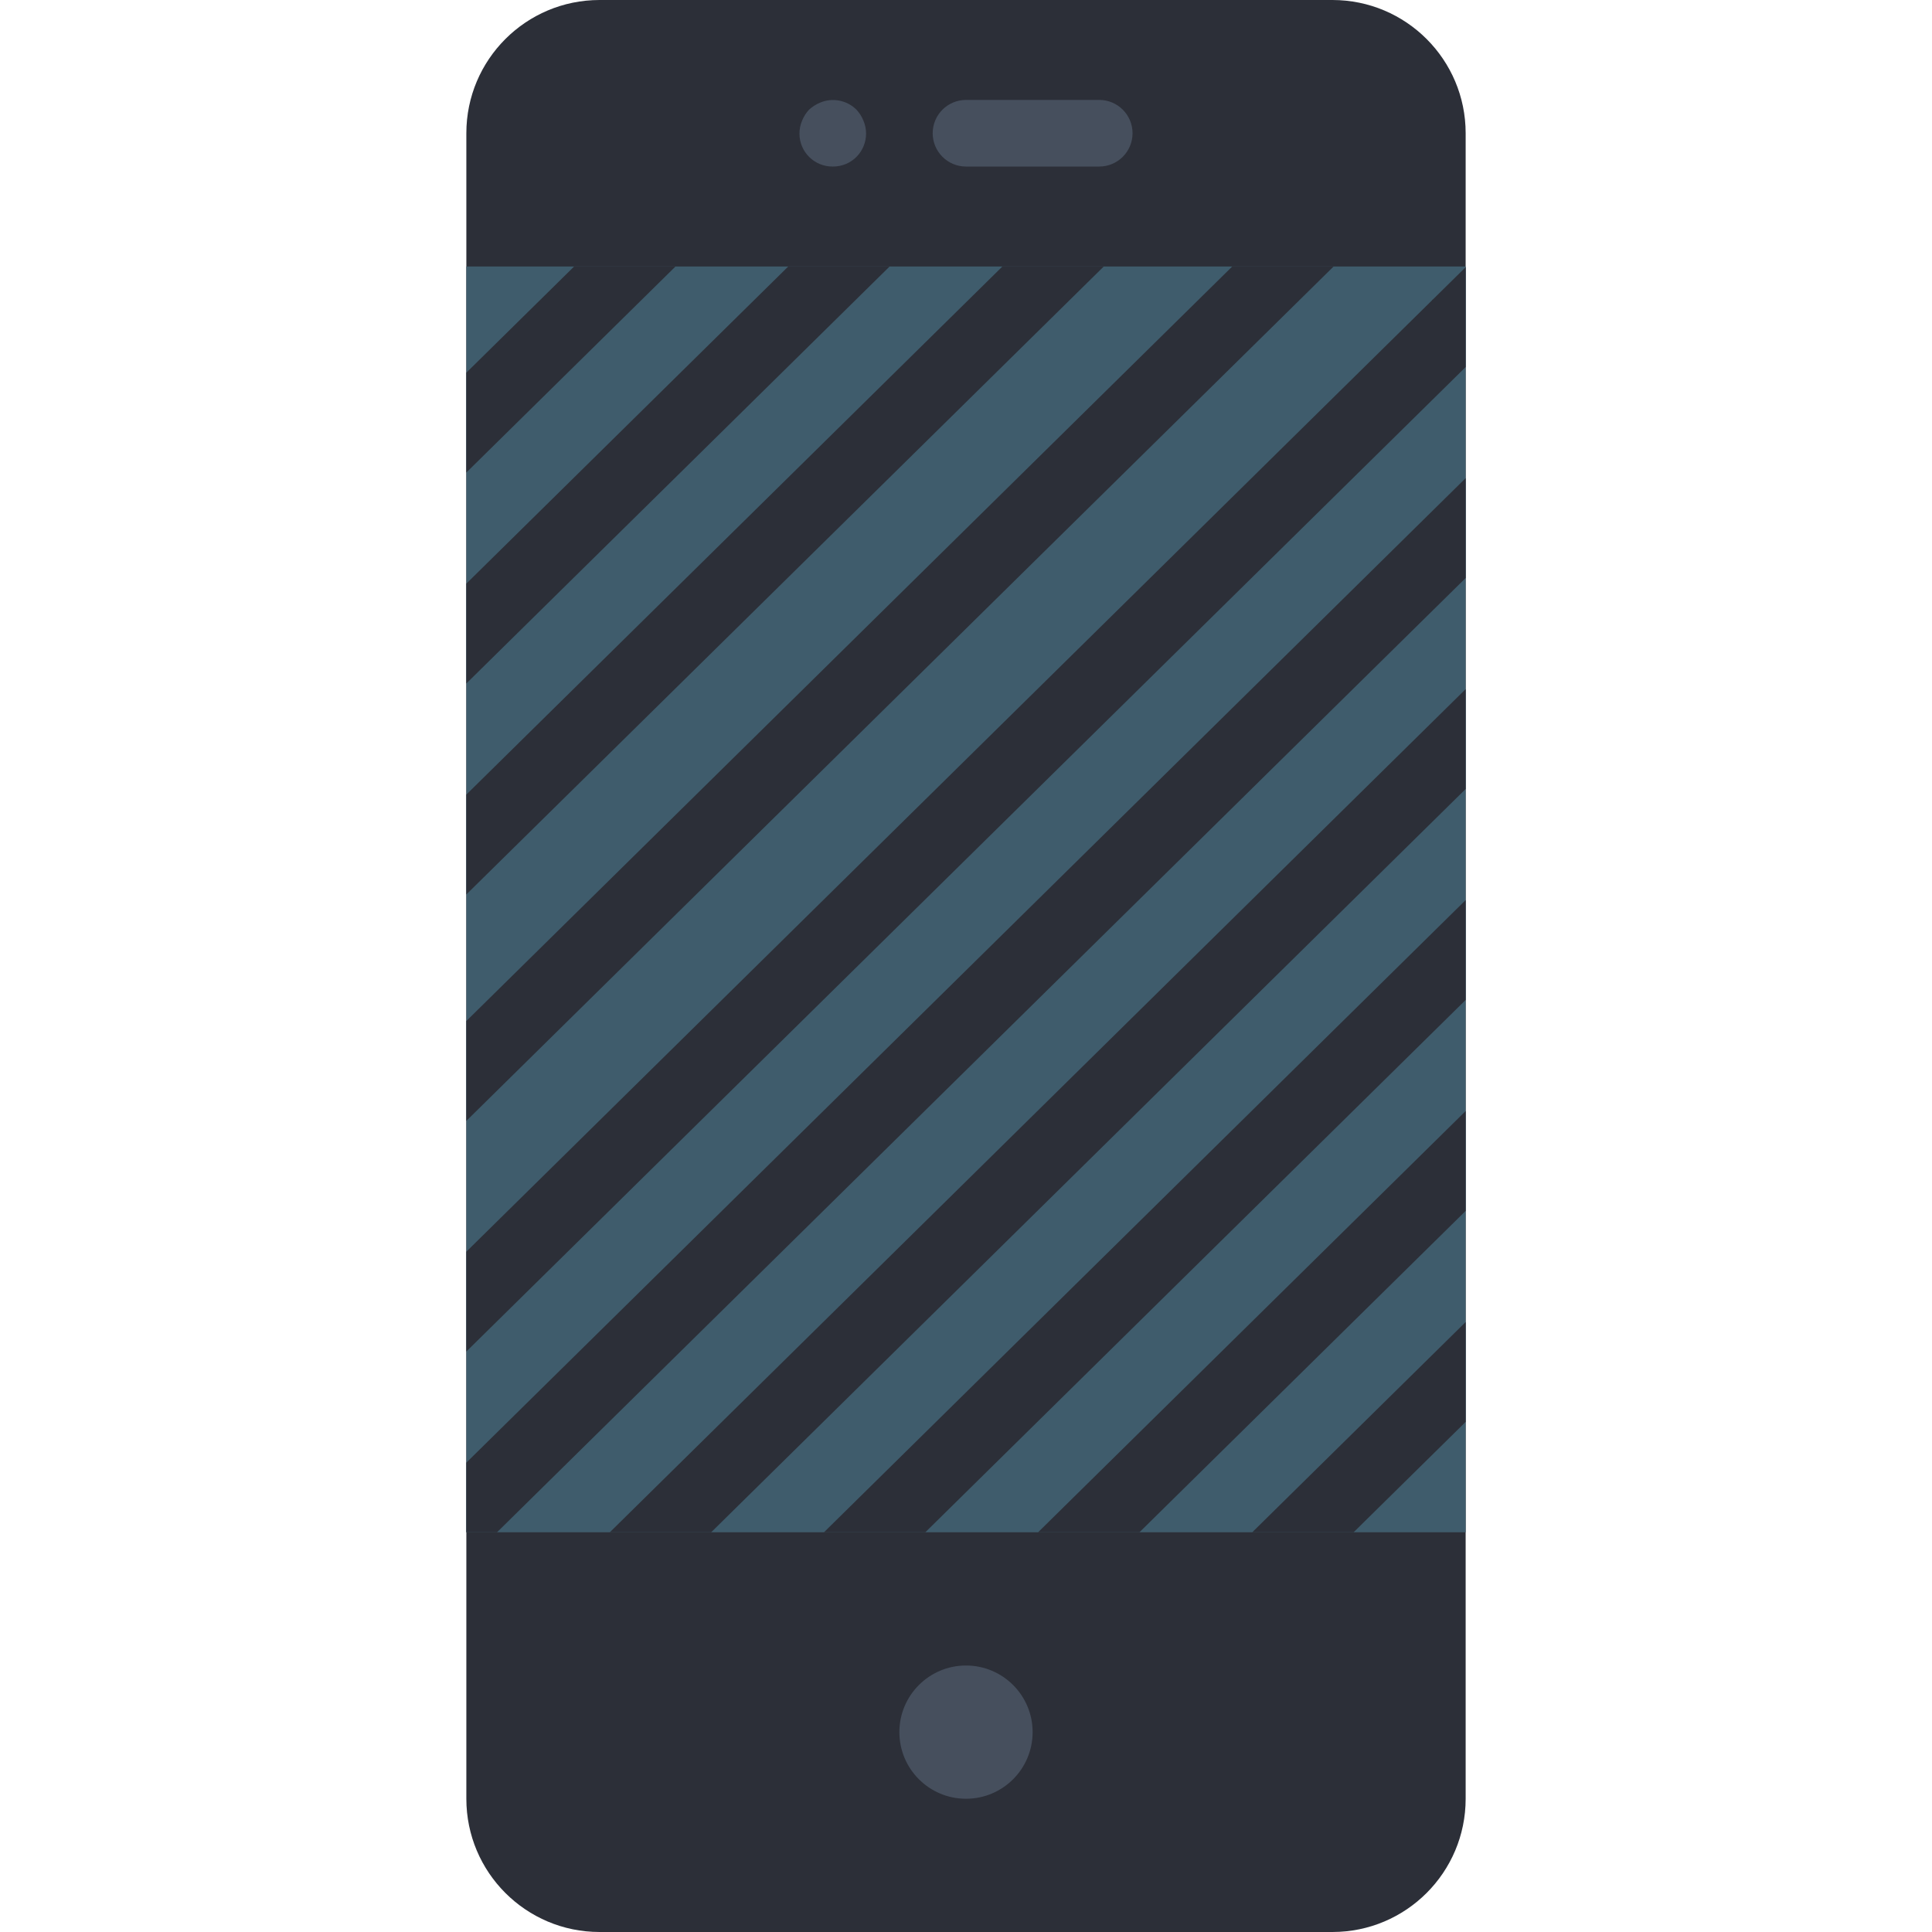 <?xml version="1.0" encoding="iso-8859-1"?>
<!-- Generator: Adobe Illustrator 19.0.0, SVG Export Plug-In . SVG Version: 6.00 Build 0)  -->
<svg xmlns="http://www.w3.org/2000/svg" xmlns:xlink="http://www.w3.org/1999/xlink" version="1.1" id="Layer_1" x="0px" y="0px" viewBox="0 0 512 512" style="enable-background:new 0 0 512 512;" xml:space="preserve">
<path style="fill:#2C2F38;" d="M158.897,0h194.207c19.5,0,35.31,15.81,35.31,35.31V476.69c0,19.5-15.81,35.31-35.31,35.31H158.897  c-19.5,0-35.31-15.81-35.31-35.31V35.31C123.586,15.81,139.396,0,158.897,0z"/>
<rect x="123.586" y="70.621" style="fill:#3F5C6C;" width="264.828" height="335.448"/>
<g>
	<circle style="fill:#464F5D;" cx="256" cy="459.034" r="17.655"/>
	<path style="fill:#464F5D;" d="M220.69,44.138c-4.829,0.044-8.783-3.831-8.828-8.66c-0.009-1.209,0.23-2.41,0.706-3.513   c0.424-1.077,1.059-2.074,1.854-2.913c0.856-0.777,1.845-1.404,2.913-1.854c3.284-1.386,7.089-0.653,9.622,1.854   c0.794,0.847,1.43,1.836,1.854,2.913c1.898,4.44-0.159,9.578-4.59,11.476C223.1,43.908,221.899,44.147,220.69,44.138z"/>
	<path style="fill:#464F5D;" d="M291.31,44.138H256c-4.873,0-8.828-3.955-8.828-8.828s3.955-8.828,8.828-8.828h35.31   c4.873,0,8.828,3.955,8.828,8.828S296.183,44.138,291.31,44.138z"/>
</g>
<path d="M379.586,79.448v0.177l0.177-0.177H379.586z M379.586,79.448v0.177l0.177-0.177H379.586z M379.586,79.448v0.177l0.177-0.177  H379.586z M379.586,79.448v0.177l0.177-0.177H379.586z M379.586,79.448v0.177l0.177-0.177H379.586z M379.586,79.448v0.177  l0.177-0.177H379.586z M379.586,79.448v0.177l0.177-0.177H379.586z M379.586,79.448v0.177l0.177-0.177H379.586z"/>
<g>
	<polygon style="fill:#2C2F38;" points="179.015,70.621 123.586,125.228 123.586,98.763 152.152,70.621  "/>
	<polygon style="fill:#2C2F38;" points="235.758,70.621 123.586,181.133 123.586,154.668 208.896,70.621  "/>
	<polygon style="fill:#2C2F38;" points="292.511,70.621 123.586,237.038 123.586,210.573 265.649,70.621  "/>
	<polygon style="fill:#2C2F38;" points="353.421,70.621 123.586,297.048 123.586,270.583 326.559,70.621  "/>
	<polygon style="fill:#2C2F38;" points="388.414,70.806 388.414,97.271 123.586,358.171 123.586,331.714  "/>
	<polygon style="fill:#2C2F38;" points="388.414,126.711 388.414,153.176 131.716,406.069 123.586,406.069 123.586,387.619  "/>
	<polygon style="fill:#2C2F38;" points="388.414,182.625 388.414,209.09 188.469,406.069 161.607,406.069  "/>
	<polygon style="fill:#2C2F38;" points="388.414,238.53 388.414,264.995 245.222,406.069 218.359,406.069  "/>
	<polygon style="fill:#2C2F38;" points="388.414,294.435 388.414,320.9 301.965,406.069 275.103,406.069  "/>
	<polygon style="fill:#2C2F38;" points="388.414,350.349 388.414,376.814 358.718,406.069 331.855,406.069  "/>
</g>
<g>
</g>
<g>
</g>
<g>
</g>
<g>
</g>
<g>
</g>
<g>
</g>
<g>
</g>
<g>
</g>
<g>
</g>
<g>
</g>
<g>
</g>
<g>
</g>
<g>
</g>
<g>
</g>
<g>
</g>
</svg>
